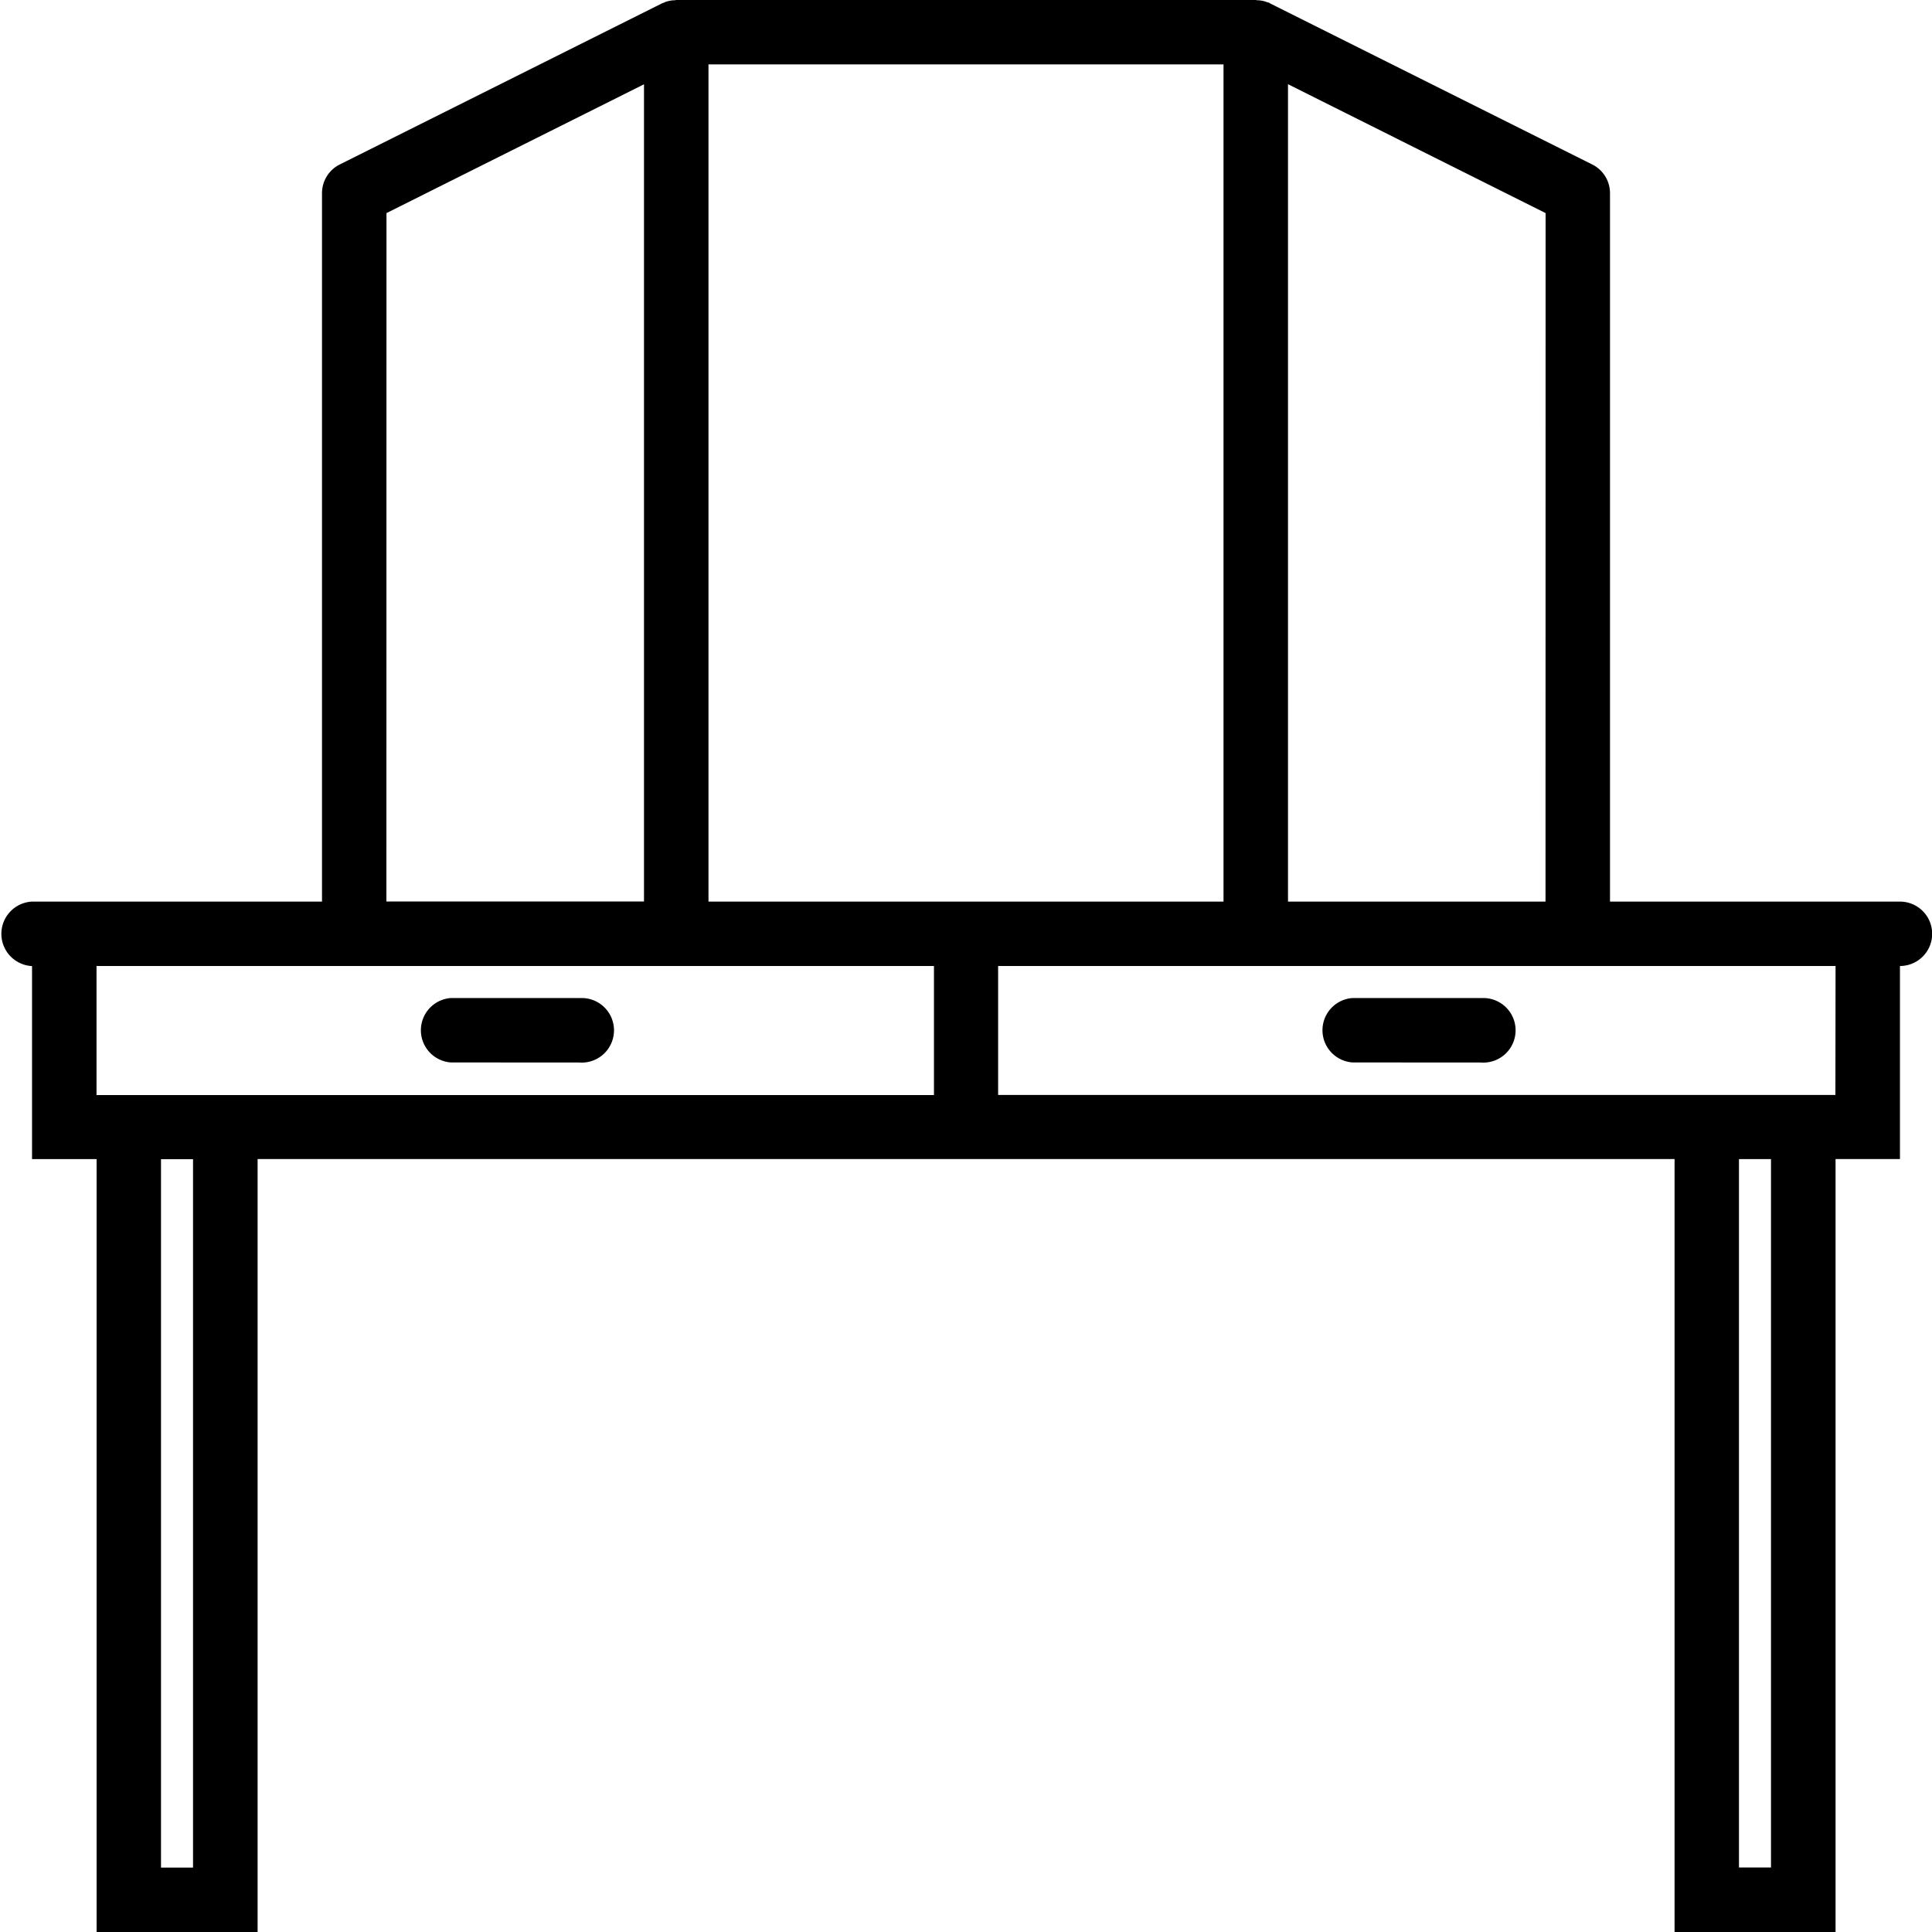 <svg xmlns="http://www.w3.org/2000/svg" width="32" height="32" viewBox="0 0 24 24">
    <path d="M7.2 12.398H5.601a.401.401 0 0 0 0 .8l1.597.001a.401.401 0 1 0 0-.8zm0 0M18.398 12.398h-1.597a.401.401 0 0 0 0 .8l1.597.001a.401.401 0 1 0 0-.8zm0 0"/>
    <path d="M23.602 11.2H20V2.397a.398.398 0 0 0-.223-.355l-4-2-.011-.008c-.012-.004-.02-.004-.028-.008a.354.354 0 0 0-.125-.023c-.004 0-.008-.004-.011-.004H8.398c-.003 0-.007.004-.011.004a.354.354 0 0 0-.125.023c-.008.004-.016.008-.028.012-.004 0-.007 0-.011.004l-4 2A.398.398 0 0 0 4 2.398V11.2H.398a.401.401 0 0 0 0 .801v2.398H1.2V24h2v-9.602h17.602V24h2v-9.602h.8V12a.4.4 0 0 0 0-.8zm-4.403 0H16V1.046l3.2 1.601zm-4 0H8.801V.8h6.398zM4.801 2.647L8 1.047v10.152H4.8zM2.398 23.2H2v-8.8h.398zm9.204-9.597H1.199V12h10.403zM22 23.199h-.398v-8.8H22zm.8-9.597H12.399V12h10.403zm0 0"/>
</svg>
